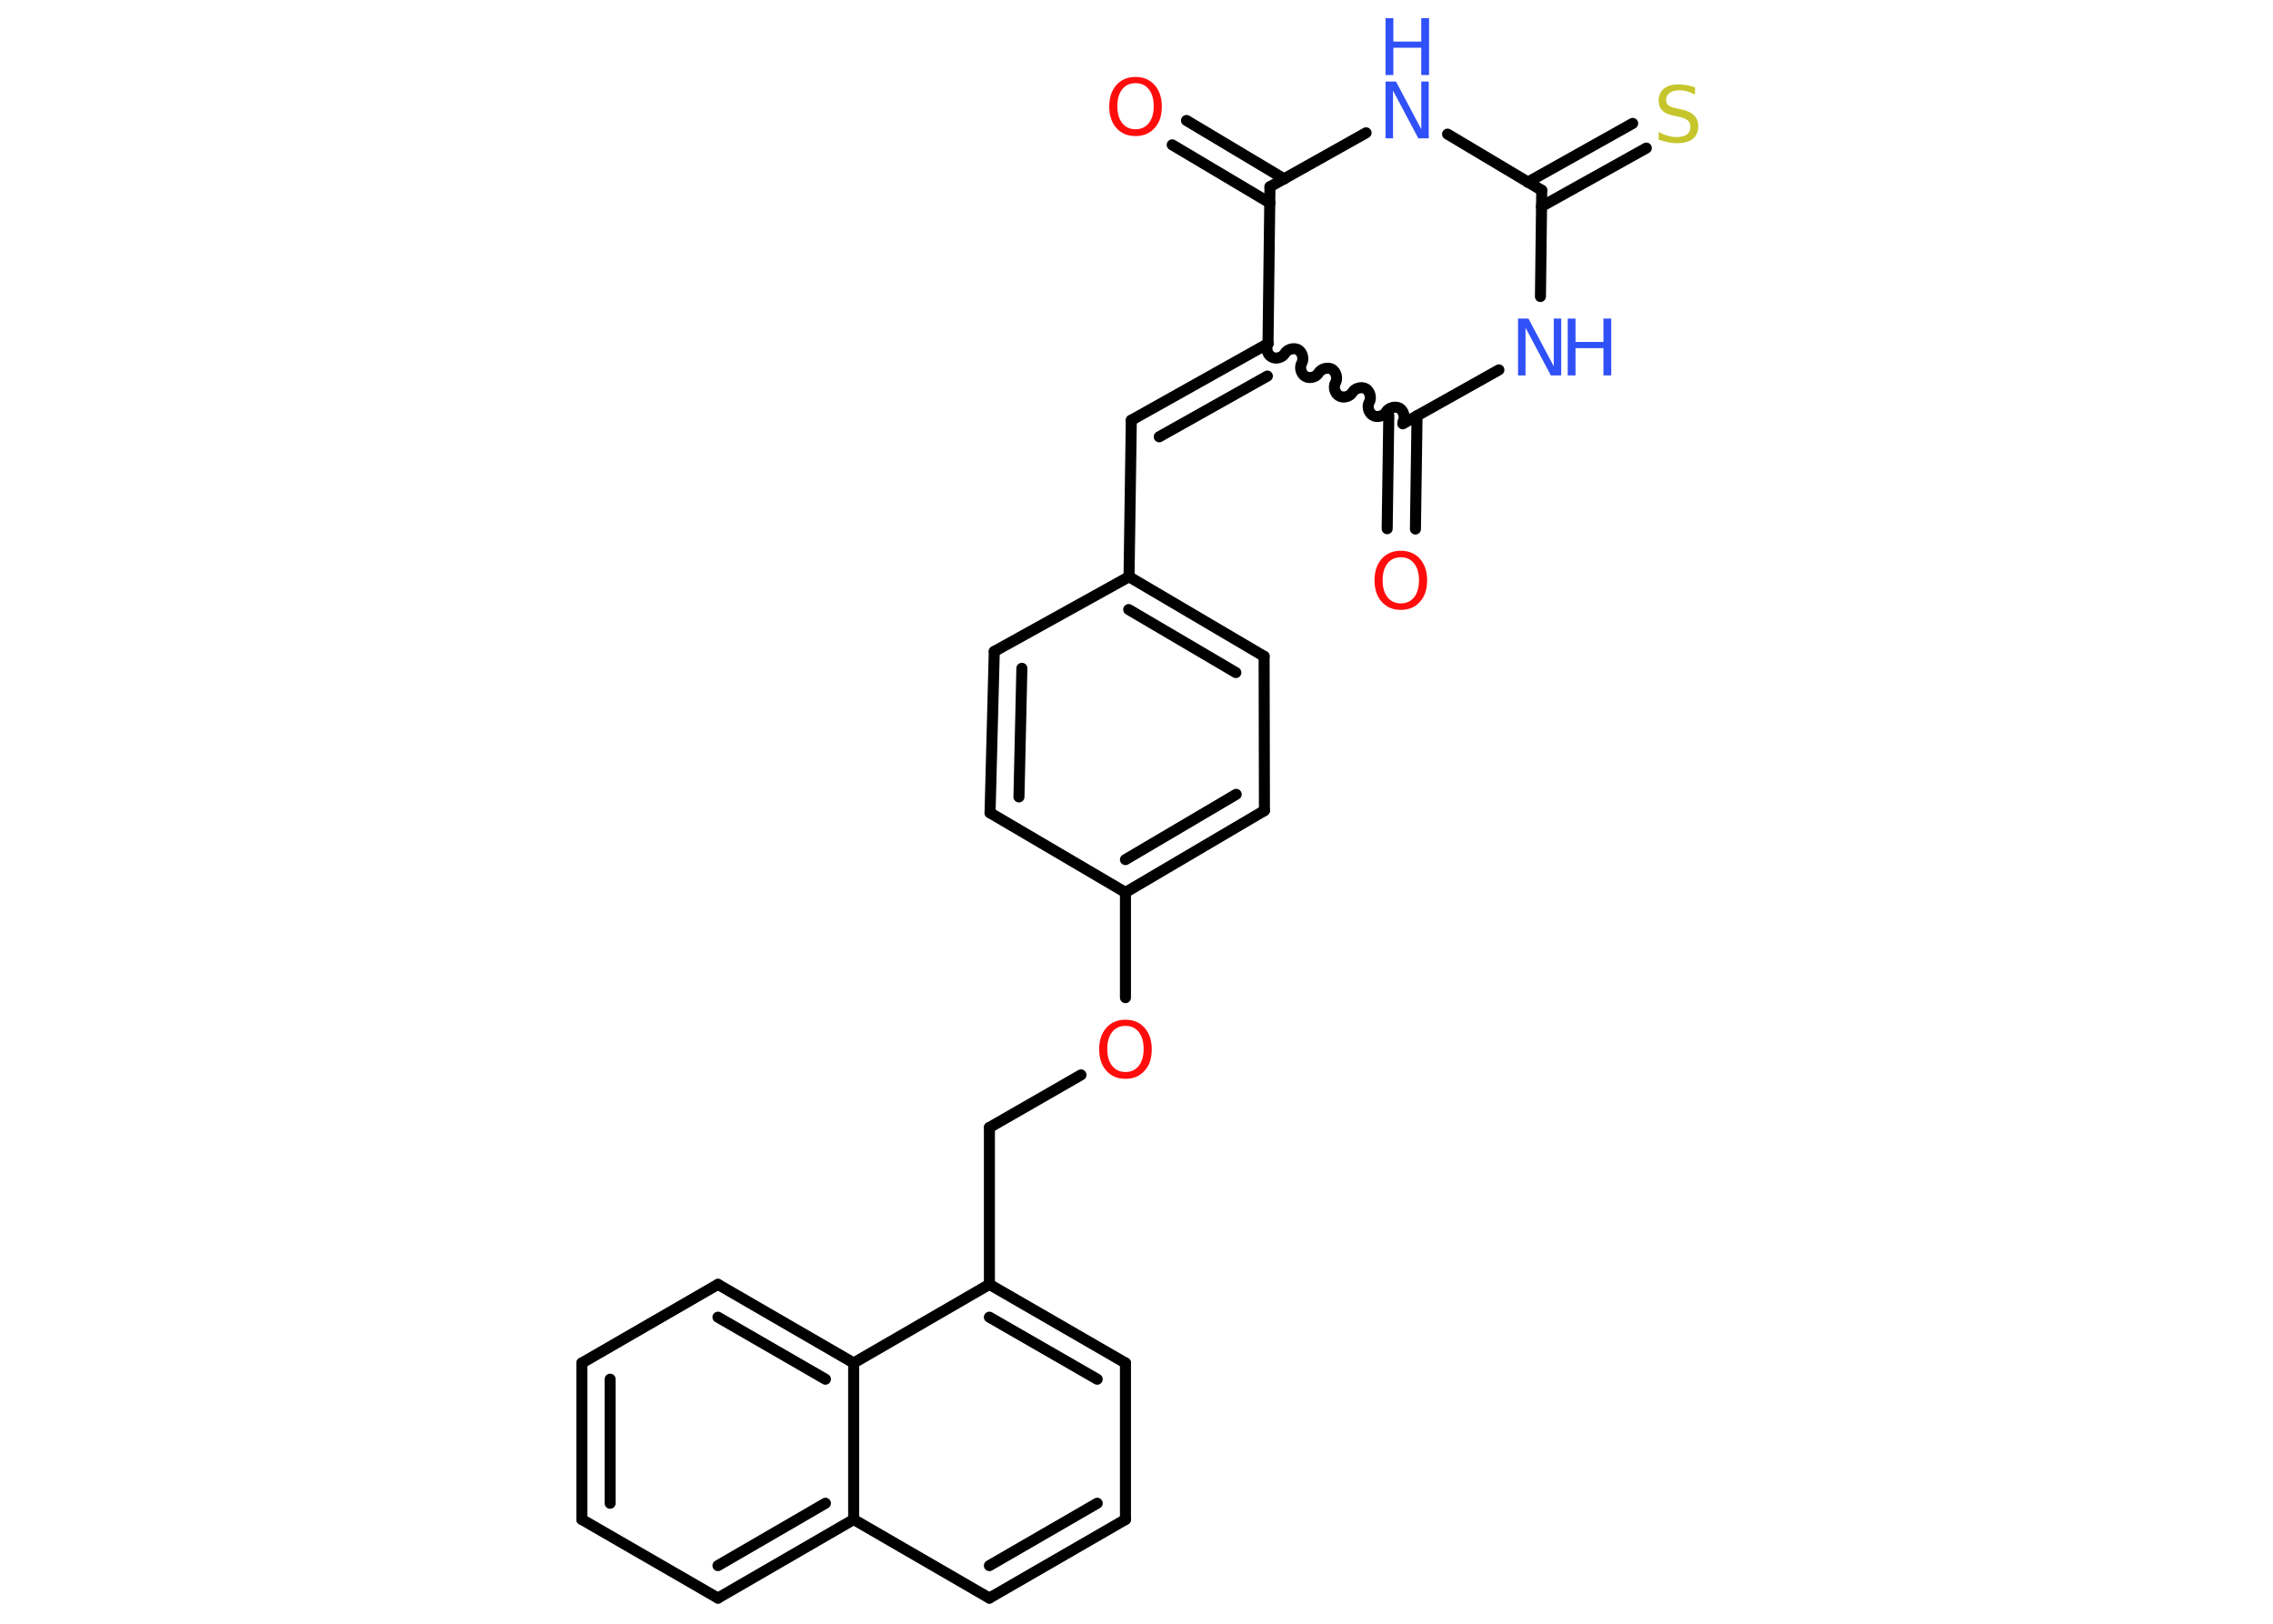 <?xml version='1.0' encoding='UTF-8'?>
<!DOCTYPE svg PUBLIC "-//W3C//DTD SVG 1.1//EN" "http://www.w3.org/Graphics/SVG/1.1/DTD/svg11.dtd">
<svg version='1.2' xmlns='http://www.w3.org/2000/svg' xmlns:xlink='http://www.w3.org/1999/xlink' width='70.0mm' height='50.0mm' viewBox='0 0 70.0 50.0'>
  <desc>Generated by the Chemistry Development Kit (http://github.com/cdk)</desc>
  <g stroke-linecap='round' stroke-linejoin='round' stroke='#000000' stroke-width='.34' fill='#3050F8'>
    <rect x='.0' y='.0' width='70.0' height='50.0' fill='#FFFFFF' stroke='none'/>
    <g id='mol1' class='mol'>
      <g id='mol1bnd1' class='bond'>
        <line x1='36.54' y1='3.71' x2='39.55' y2='5.51'/>
        <line x1='36.1' y1='4.46' x2='39.11' y2='6.25'/>
      </g>
      <line id='mol1bnd2' class='bond' x1='39.11' y1='5.75' x2='42.07' y2='4.09'/>
      <line id='mol1bnd3' class='bond' x1='44.58' y1='4.13' x2='47.48' y2='5.86'/>
      <g id='mol1bnd4' class='bond'>
        <line x1='47.05' y1='5.61' x2='50.28' y2='3.8'/>
        <line x1='47.47' y1='6.36' x2='50.7' y2='4.56'/>
      </g>
      <line id='mol1bnd5' class='bond' x1='47.48' y1='5.86' x2='47.44' y2='9.13'/>
      <line id='mol1bnd6' class='bond' x1='46.16' y1='11.39' x2='43.2' y2='13.05'/>
      <g id='mol1bnd7' class='bond'>
        <line x1='43.64' y1='12.8' x2='43.59' y2='16.29'/>
        <line x1='42.77' y1='12.79' x2='42.72' y2='16.28'/>
      </g>
      <path id='mol1bnd8' class='bond' d='M39.05 10.58c-.08 .13 -.02 .34 .11 .41c.13 .08 .34 .02 .41 -.11c.08 -.13 .28 -.18 .41 -.11c.13 .08 .18 .28 .11 .41c-.08 .13 -.02 .34 .11 .41c.13 .08 .34 .02 .41 -.11c.08 -.13 .28 -.18 .41 -.11c.13 .08 .18 .28 .11 .41c-.08 .13 -.02 .34 .11 .41c.13 .08 .34 .02 .41 -.11c.08 -.13 .28 -.18 .41 -.11c.13 .08 .18 .28 .11 .41c-.08 .13 -.02 .34 .11 .41c.13 .08 .34 .02 .41 -.11c.08 -.13 .28 -.18 .41 -.11c.13 .08 .18 .28 .11 .41' fill='none' stroke='#000000' stroke-width='.34'/>
      <line id='mol1bnd9' class='bond' x1='39.11' y1='5.75' x2='39.05' y2='10.58'/>
      <g id='mol1bnd10' class='bond'>
        <line x1='34.84' y1='12.94' x2='39.05' y2='10.58'/>
        <line x1='35.7' y1='13.45' x2='39.03' y2='11.58'/>
      </g>
      <line id='mol1bnd11' class='bond' x1='34.84' y1='12.94' x2='34.77' y2='17.76'/>
      <g id='mol1bnd12' class='bond'>
        <line x1='38.93' y1='20.21' x2='34.77' y2='17.76'/>
        <line x1='38.06' y1='20.71' x2='34.76' y2='18.77'/>
      </g>
      <line id='mol1bnd13' class='bond' x1='38.93' y1='20.21' x2='38.94' y2='24.96'/>
      <g id='mol1bnd14' class='bond'>
        <line x1='34.66' y1='27.48' x2='38.94' y2='24.96'/>
        <line x1='34.66' y1='26.47' x2='38.07' y2='24.46'/>
      </g>
      <line id='mol1bnd15' class='bond' x1='34.66' y1='27.48' x2='34.66' y2='30.72'/>
      <line id='mol1bnd16' class='bond' x1='33.29' y1='33.1' x2='30.47' y2='34.72'/>
      <line id='mol1bnd17' class='bond' x1='30.47' y1='34.72' x2='30.47' y2='39.55'/>
      <g id='mol1bnd18' class='bond'>
        <line x1='34.66' y1='41.97' x2='30.47' y2='39.55'/>
        <line x1='33.79' y1='42.47' x2='30.47' y2='40.56'/>
      </g>
      <line id='mol1bnd19' class='bond' x1='34.66' y1='41.97' x2='34.66' y2='46.79'/>
      <g id='mol1bnd20' class='bond'>
        <line x1='30.47' y1='49.21' x2='34.66' y2='46.79'/>
        <line x1='30.47' y1='48.21' x2='33.79' y2='46.29'/>
      </g>
      <line id='mol1bnd21' class='bond' x1='30.47' y1='49.21' x2='26.29' y2='46.79'/>
      <g id='mol1bnd22' class='bond'>
        <line x1='22.11' y1='49.21' x2='26.29' y2='46.79'/>
        <line x1='22.11' y1='48.21' x2='25.42' y2='46.29'/>
      </g>
      <line id='mol1bnd23' class='bond' x1='22.11' y1='49.21' x2='17.92' y2='46.79'/>
      <g id='mol1bnd24' class='bond'>
        <line x1='17.92' y1='41.97' x2='17.92' y2='46.79'/>
        <line x1='18.79' y1='42.47' x2='18.79' y2='46.29'/>
      </g>
      <line id='mol1bnd25' class='bond' x1='17.92' y1='41.97' x2='22.11' y2='39.55'/>
      <g id='mol1bnd26' class='bond'>
        <line x1='26.29' y1='41.97' x2='22.11' y2='39.55'/>
        <line x1='25.42' y1='42.47' x2='22.11' y2='40.56'/>
      </g>
      <line id='mol1bnd27' class='bond' x1='30.47' y1='39.55' x2='26.29' y2='41.97'/>
      <line id='mol1bnd28' class='bond' x1='26.29' y1='46.79' x2='26.29' y2='41.97'/>
      <line id='mol1bnd29' class='bond' x1='34.66' y1='27.48' x2='30.49' y2='25.03'/>
      <g id='mol1bnd30' class='bond'>
        <line x1='30.62' y1='20.06' x2='30.49' y2='25.03'/>
        <line x1='31.47' y1='20.58' x2='31.38' y2='24.54'/>
      </g>
      <line id='mol1bnd31' class='bond' x1='34.77' y1='17.76' x2='30.62' y2='20.06'/>
      <path id='mol1atm1' class='atom' d='M34.97 2.56q-.26 .0 -.41 .19q-.15 .19 -.15 .52q.0 .33 .15 .52q.15 .19 .41 .19q.26 .0 .41 -.19q.15 -.19 .15 -.52q.0 -.33 -.15 -.52q-.15 -.19 -.41 -.19zM34.97 2.37q.37 .0 .59 .25q.22 .25 .22 .66q.0 .42 -.22 .66q-.22 .25 -.59 .25q-.37 .0 -.59 -.25q-.22 -.25 -.22 -.66q.0 -.41 .22 -.66q.22 -.25 .59 -.25z' stroke='none' fill='#FF0D0D'/>
      <g id='mol1atm3' class='atom'>
        <path d='M42.67 2.51h.32l.78 1.47v-1.47h.23v1.75h-.32l-.78 -1.47v1.47h-.23v-1.75z' stroke='none'/>
        <path d='M42.67 .56h.24v.72h.86v-.72h.24v1.75h-.24v-.84h-.86v.84h-.24v-1.75z' stroke='none'/>
      </g>
      <path id='mol1atm5' class='atom' d='M52.2 2.68v.23q-.13 -.06 -.25 -.1q-.12 -.03 -.23 -.03q-.19 .0 -.3 .08q-.11 .08 -.11 .21q.0 .12 .07 .17q.07 .06 .26 .1l.14 .03q.26 .05 .39 .18q.13 .13 .13 .34q.0 .25 -.17 .39q-.17 .13 -.5 .13q-.12 .0 -.26 -.03q-.14 -.03 -.29 -.08v-.24q.14 .08 .28 .12q.14 .04 .27 .04q.21 .0 .32 -.08q.11 -.08 .11 -.23q.0 -.13 -.08 -.2q-.08 -.07 -.26 -.11l-.14 -.03q-.27 -.05 -.38 -.16q-.12 -.11 -.12 -.31q.0 -.23 .16 -.37q.16 -.13 .45 -.13q.12 .0 .25 .02q.13 .02 .26 .07z' stroke='none' fill='#C6C62C'/>
      <g id='mol1atm6' class='atom'>
        <path d='M46.75 9.81h.32l.78 1.47v-1.47h.23v1.75h-.32l-.78 -1.47v1.47h-.23v-1.75z' stroke='none'/>
        <path d='M48.28 9.81h.24v.72h.86v-.72h.24v1.75h-.24v-.84h-.86v.84h-.24v-1.75z' stroke='none'/>
      </g>
      <path id='mol1atm8' class='atom' d='M43.14 17.16q-.26 .0 -.41 .19q-.15 .19 -.15 .52q.0 .33 .15 .52q.15 .19 .41 .19q.26 .0 .41 -.19q.15 -.19 .15 -.52q.0 -.33 -.15 -.52q-.15 -.19 -.41 -.19zM43.14 16.96q.37 .0 .59 .25q.22 .25 .22 .66q.0 .42 -.22 .66q-.22 .25 -.59 .25q-.37 .0 -.59 -.25q-.22 -.25 -.22 -.66q.0 -.41 .22 -.66q.22 -.25 .59 -.25z' stroke='none' fill='#FF0D0D'/>
      <path id='mol1atm15' class='atom' d='M34.66 31.59q-.26 .0 -.41 .19q-.15 .19 -.15 .52q.0 .33 .15 .52q.15 .19 .41 .19q.26 .0 .41 -.19q.15 -.19 .15 -.52q.0 -.33 -.15 -.52q-.15 -.19 -.41 -.19zM34.66 31.4q.37 .0 .59 .25q.22 .25 .22 .66q.0 .42 -.22 .66q-.22 .25 -.59 .25q-.37 .0 -.59 -.25q-.22 -.25 -.22 -.66q.0 -.41 .22 -.66q.22 -.25 .59 -.25z' stroke='none' fill='#FF0D0D'/>
    </g>
  </g>
</svg>

